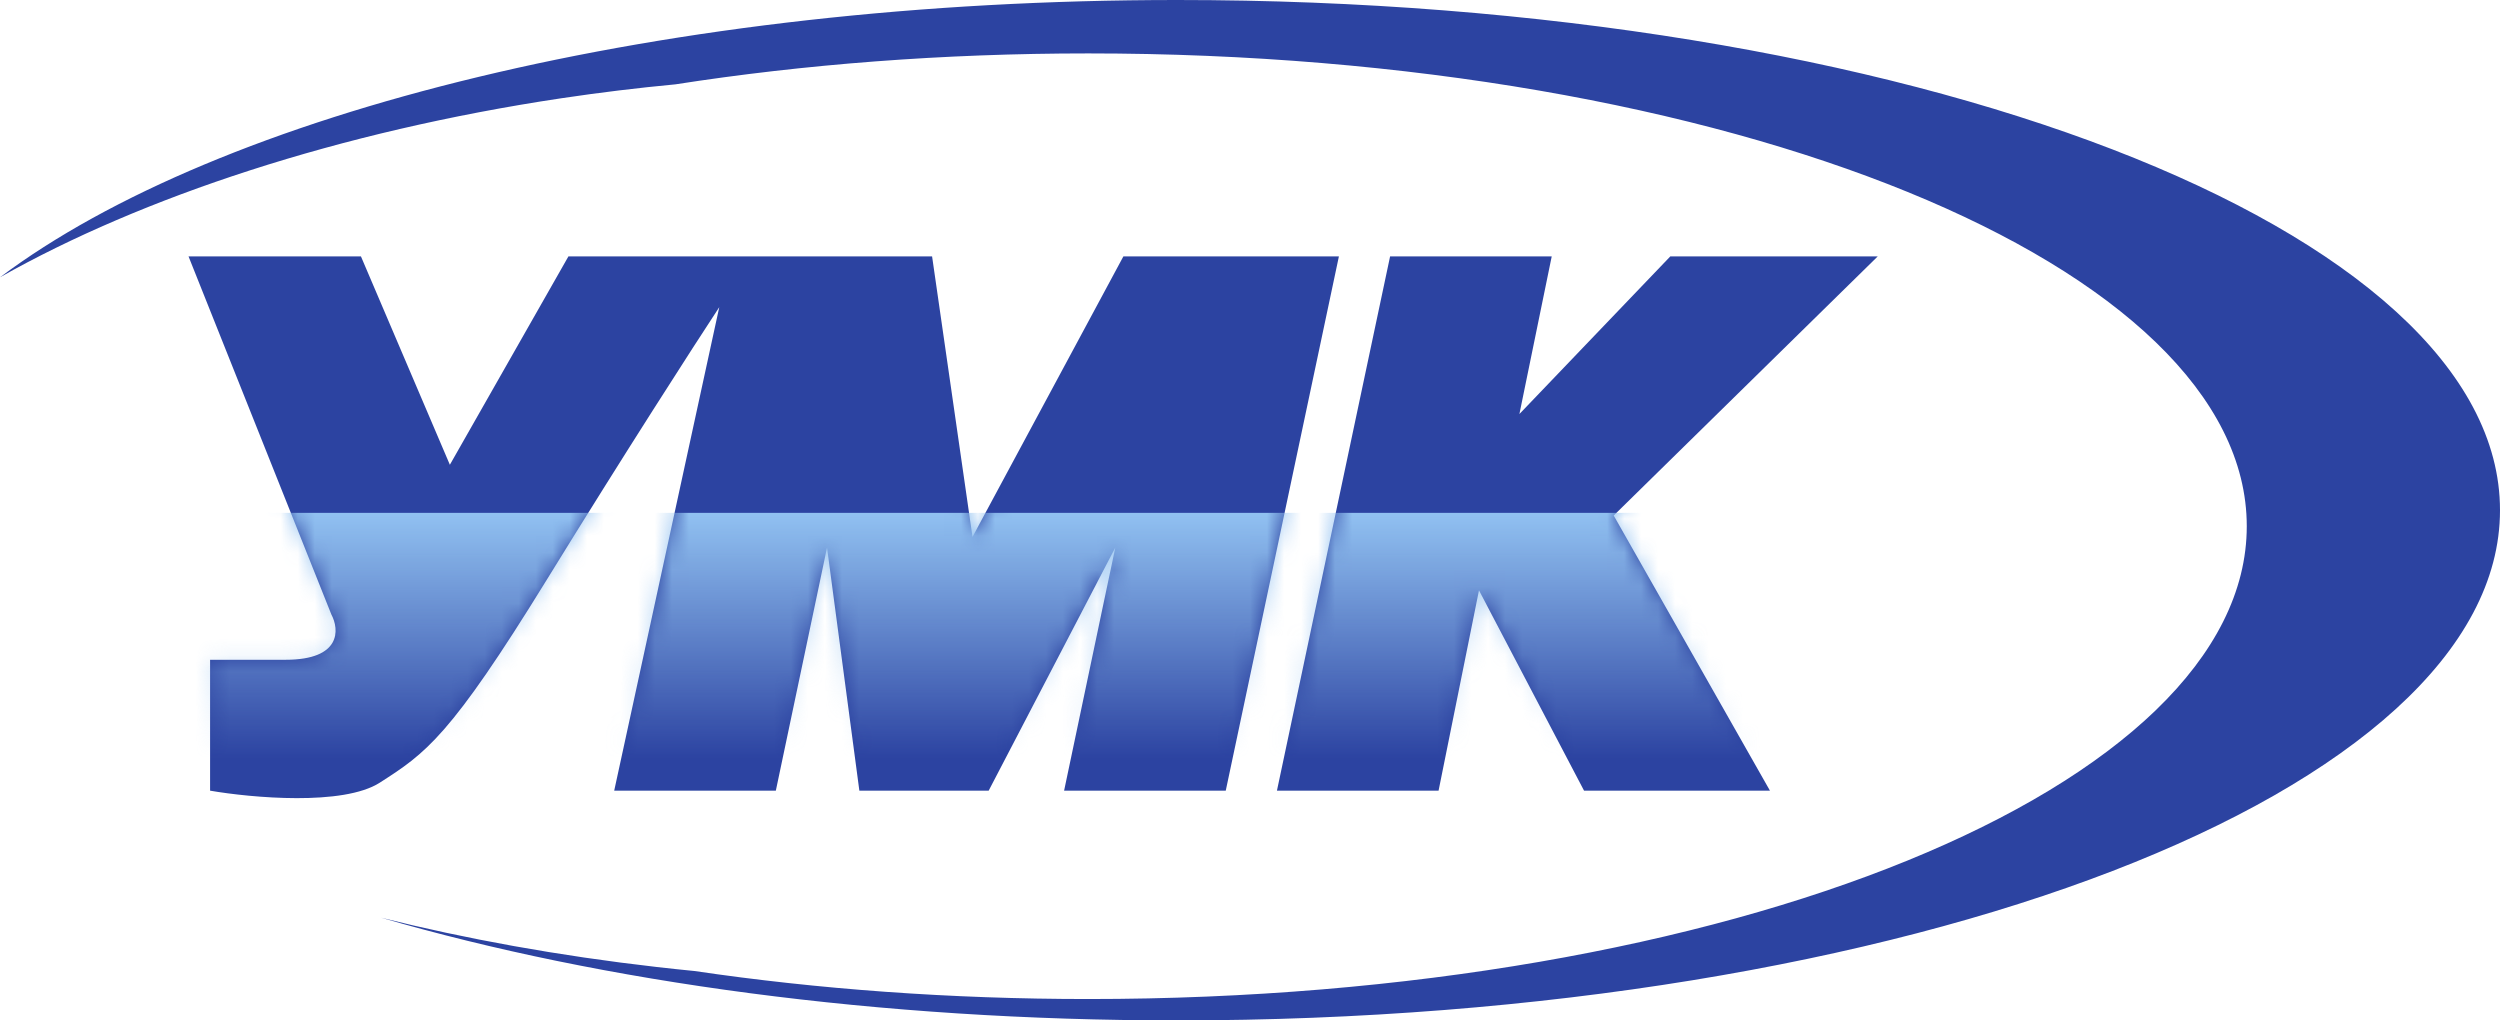 <svg width="147" height="60" viewBox="0 0 147 60" fill="none" xmlns="http://www.w3.org/2000/svg">
<path d="M69.221 60C112.177 60 147 46.569 147 30C147 13.431 112.177 0 69.221 0C39.056 0 12.902 6.623 0 16.305C8.336 11.593 19.926 7.737 33.019 5.776C35.279 5.438 37.513 5.167 39.711 4.96C47.254 3.785 55.439 3.141 63.993 3.141C101.613 3.141 132.11 15.588 132.11 30.942C132.11 46.297 101.613 58.743 63.993 58.743C55.864 58.743 48.066 58.162 40.838 57.096C40.106 57.024 39.369 56.946 38.629 56.861C32.844 56.2 27.367 55.202 22.404 53.959C35.429 57.751 51.644 60 69.221 60Z" fill="#2C43A1"/>
<path d="M19.482 36.125L11.086 15.078H21.224L26.452 27.329L33.422 15.078H54.807L57.183 31.57L66.054 15.078H78.727L72.074 46.491H62.569L65.579 32.198L58.134 46.491H50.53L48.629 32.198L45.619 46.491H36.115L42.293 18.062C40.814 20.313 36.717 26.669 32.154 34.083C26.452 43.35 25.026 44.292 22.333 46.02C20.179 47.402 14.782 46.91 12.353 46.491V38.795H16.789C20.084 38.795 19.957 37.015 19.482 36.125Z" fill="#2C43A1"/>
<path d="M75.084 46.491L81.737 15.078H91.241L89.341 24.345L98.212 15.078H110.409L94.885 30.313L104.073 46.491H93.142L86.964 34.711L84.588 46.491H75.084Z" fill="#2C43A1"/>
<mask id="mask0_30_323" style="mask-type:alpha" maskUnits="userSpaceOnUse" x="11" y="15" width="100" height="32">
<path d="M19.482 36.126L11.086 15.079H21.224L26.452 27.33L33.422 15.079H54.807L57.183 31.571L66.054 15.079H78.727L72.074 46.492H62.569L65.579 32.199L58.134 46.492H50.53L48.629 32.199L45.619 46.492H36.115L42.293 18.063C40.814 20.314 36.717 26.67 32.154 34.084C26.452 43.351 25.026 44.293 22.333 46.021C20.179 47.403 14.782 46.911 12.353 46.492V38.796H16.789C20.084 38.796 19.957 37.016 19.482 36.126Z" fill="#264796"/>
<path d="M75.084 46.492L81.737 15.079H91.241L89.341 24.346L98.212 15.079H110.409L94.885 30.314L104.073 46.492H93.142L86.964 34.712L84.588 46.492H75.084Z" fill="#264796"/>
</mask>
<g mask="url(#mask0_30_323)">
<rect x="11.086" y="30.156" width="94.729" height="19.162" fill="url(#paint0_linear_30_323)"/>
</g>
<defs>
<linearGradient id="paint0_linear_30_323" x1="58.45" y1="30.156" x2="58.45" y2="44.606" gradientUnits="userSpaceOnUse">
<stop stop-color="#91C1F1"/>
<stop offset="1" stop-color="#91C1F1" stop-opacity="0"/>
</linearGradient>
</defs>
</svg>
